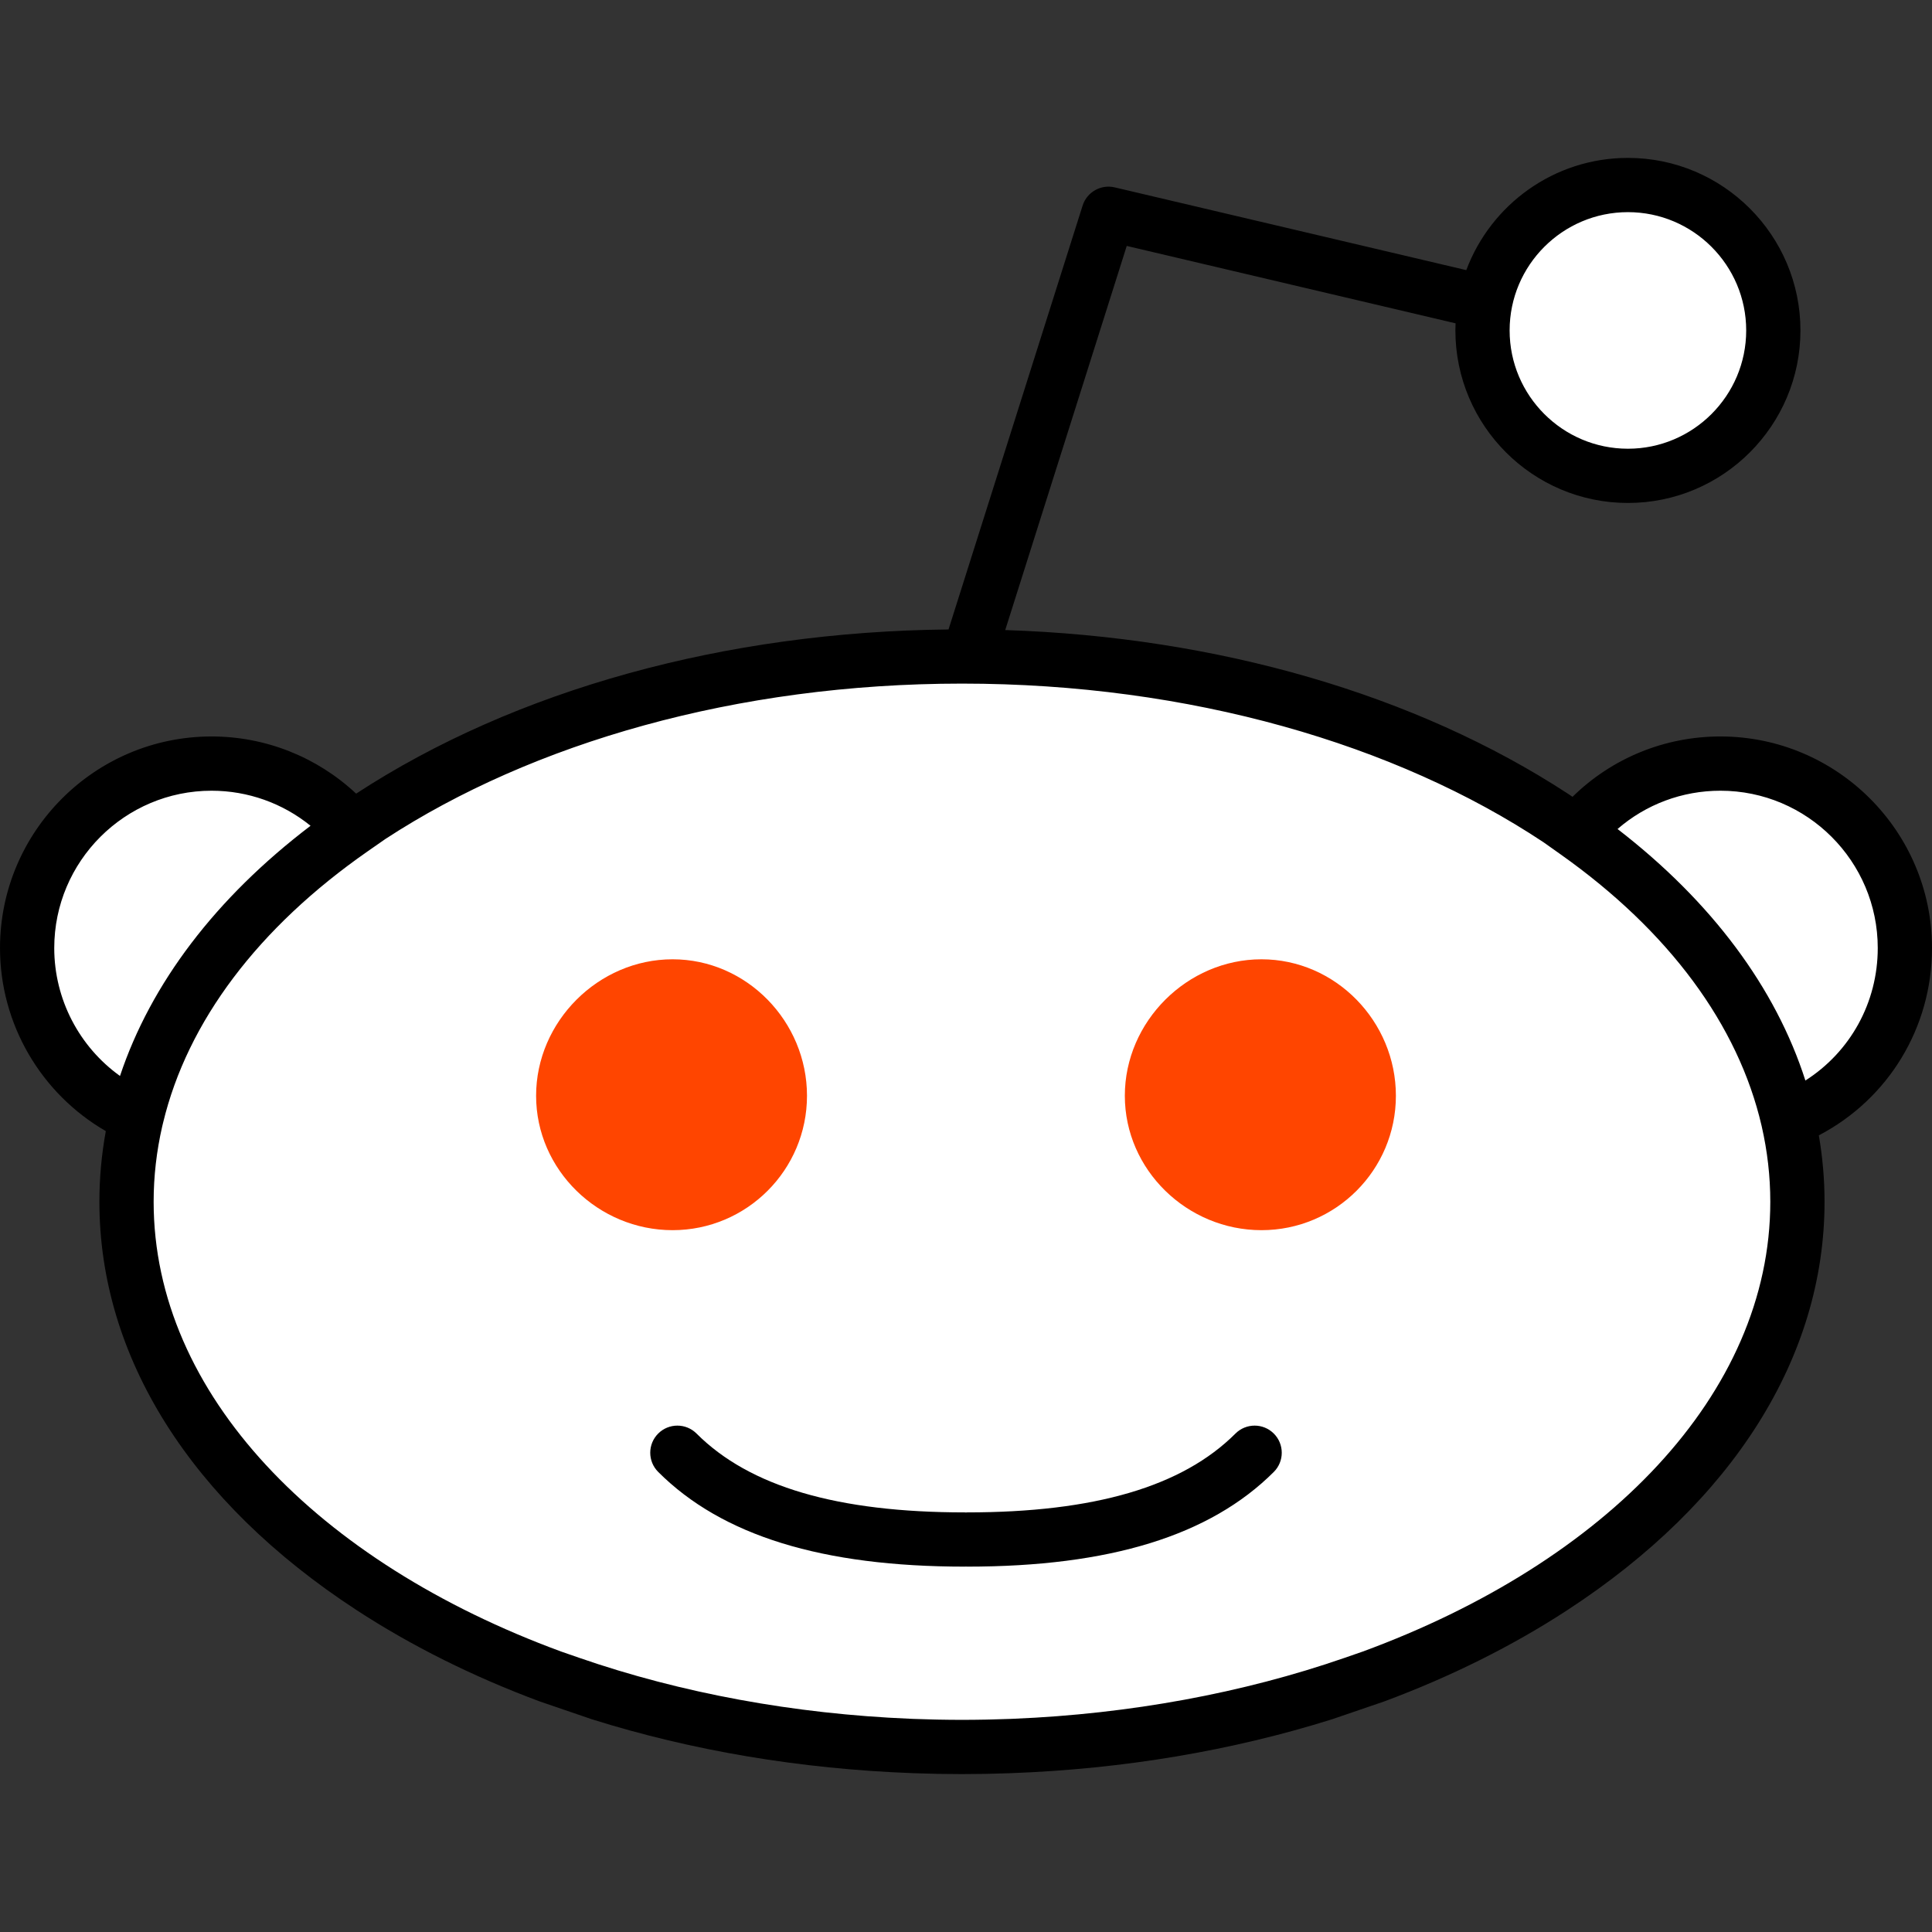 <?xml version="1.0" ?><!DOCTYPE svg  PUBLIC '-//W3C//DTD SVG 1.1//EN'  'http://www.w3.org/Graphics/SVG/1.1/DTD/svg11.dtd'><svg height="256px" style="shape-rendering:geometricPrecision; text-rendering:geometricPrecision; image-rendering:optimizeQuality; fill-rule:evenodd; clip-rule:evenodd" version="1.1" viewBox="0 0 256001 256000" width="256px" xml:space="preserve" xmlns="http://www.w3.org/2000/svg" xmlns:xlink="http://www.w3.org/1999/xlink"><rect x="0" y="0" width="256001" height="256000" fill="#333333" stroke="none"/><defs><style type="text/css">
   <![CDATA[
    .fil3 {fill:none}
    .fil1 {fill:black}
    .fil2 {fill:orangered}
    .fil0 {fill:white}
   ]]>
  </style></defs><g id="Layer_x0020_1"><g id="_391572264"><path class="fil0" d="M215709 24516c10641,0 19266,8627 19266,19268 0,10641 -8625,19268 -19266,19268 -10642,0 -19269,-8627 -19269,-19268 0,-10641 8627,-19268 19269,-19268z"/><path class="fil0" d="M127466 86987c61139,0 110703,32346 110703,72249 0,39901 -49564,72248 -110703,72248 -61139,0 -110703,-32347 -110703,-72248 0,-39903 49564,-72249 110703,-72249z"/><path class="fil0" d="M46690 109838c-4482,-5294 -11174,-8660 -18655,-8660 -13499,0 -24442,10944 -24442,24443 0,9964 5966,18529 14517,22335 3513,-14626 13750,-27793 28580,-38118z"/><path class="fil0" d="M227965 101178c-7702,0 -14567,3567 -19047,9134 14602,10349 24635,23486 28002,38050 9068,-3574 15487,-12405 15487,-22741 0,-13499 -10943,-24443 -24442,-24443z"/><path class="fil1" d="M256001 125621c0,-15459 -12577,-28036 -28036,-28036 -7403,0 -14379,2881 -19595,7995 -221,-147 -437,-296 -662,-441 -20122,-13136 -46397,-20741 -74510,-21653l16102 -50899 43570 10255c-12,313 -23,626 -23,942 0,12606 10255,22861 22862,22861 12606,0 22860,-10255 22860,-22861 0,-12606 -10254,-22862 -22860,-22862 -9796,0 -18170,6195 -21417,14870l-46590 -10965c-1825,-429 -3683,621 -4250,2414l-17768 56166c-29594,297 -57397,7983 -78460,21732 -13,7 -23,15 -34,22 -5171,-4846 -11991,-7576 -19155,-7576 -15460,0 -28035,12577 -28035,28036 0,10067 5422,19287 14020,24258 -562,3078 -851,6201 -851,9357 0,20552 12095,39764 34055,54097 7354,4798 15531,8859 24316,12125l6885 2355c13217,4153 27611,6590 42537,7140 75,3 152,7 229,9l0 0c893,32 1785,56 2681,75 174,3 347,9 521,13 1022,17 2047,28 3073,28 1027,0 2051,-11 3073,-28 174,-4 350,-10 525,-13 893,-19 1787,-43 2676,-75 79,-2 157,-6 236,-9 14924,-550 29315,-2987 42531,-7140l6887 -2355c8785,-3266 16962,-7325 24314,-12125 21960,-14333 34055,-33545 34055,-54097 0,-2965 -260,-5900 -756,-8797 9197,-4809 14994,-14249 14994,-24818l0 0zm-40292 -97511c8641,0 15672,7030 15672,15674 0,8643 -7031,15674 -15672,15674 -8642,0 -15675,-7031 -15675,-15674 0,-8644 7033,-15674 15675,-15674l0 0zm-208521 97511c0,-11495 9351,-20847 20847,-20847 4820,0 9431,1660 13114,4646 -12563,9556 -21161,20897 -25249,33150 -5394,-3869 -8712,-10154 -8712,-16949l0 0zm173397 93214l-2415 838c-13482,4677 -28510,7435 -43832,8071 -157,7 -316,15 -474,20 -864,34 -1730,58 -2598,78 -226,5 -450,12 -678,16 -1040,20 -2081,32 -3122,32 -1040,0 -2082,-12 -3122,-32 -226,-4 -450,-11 -676,-16 -868,-20 -1735,-44 -2602,-78 -156,-5 -312,-13 -468,-20 -15322,-636 -30350,-3393 -43836,-8071l-2402 -833c-32237,-11846 -54002,-34127 -54002,-59604 0,-3382 389,-6704 1130,-9957l117 -484c3229,-13443 12614,-25895 27139,-36008l2327 -1620c19447,-12697 46510,-20587 76395,-20587 30225,0 57560,8070 77052,21018l2321 1645c14296,10133 23488,22557 26582,35930l20 86c743,3258 1134,6588 1134,9977 0,25475 -21760,47752 -53990,59599l0 0zm58640 -75661c-3944,-12302 -12424,-23702 -24890,-33326 3759,-3259 8561,-5074 13630,-5074 11496,0 20848,9352 20848,20847 0,7242 -3660,13774 -9588,17553l0 0z"/><path class="fil2" d="M89119 127111c-9833,0 -18083,8250 -18083,18081 0,9833 8250,17812 18083,17812 9832,0 17812,-7979 17812,-17812 0,-9831 -7980,-18081 -17812,-18081z"/><path class="fil2" d="M167151 127111c-9837,0 -18104,8244 -18104,18081 0,9838 8267,17812 18104,17812 9839,0 17813,-7974 17813,-17812 0,-9837 -7974,-18081 -17813,-18081z"/><path class="fil1" d="M168788 189956c-1403,-1404 -3676,-1404 -5083,-2 -7035,7030 -18670,10447 -35569,10447 -47,0 -92,11 -141,14 -47,-3 -92,-14 -140,-14 -16900,0 -28531,-3417 -35559,-10446 -1403,-1403 -3679,-1403 -5083,0 -1403,1403 -1403,3679 0,5082 8445,8446 21739,12551 40642,12551 48,0 93,-13 140,-13 49,0 94,13 141,13 18901,0 32197,-4105 40650,-12548 1404,-1404 1405,-3680 2,-5084z"/></g></g><rect class="fil3" height="256000" width="256000" x="1"/></svg>